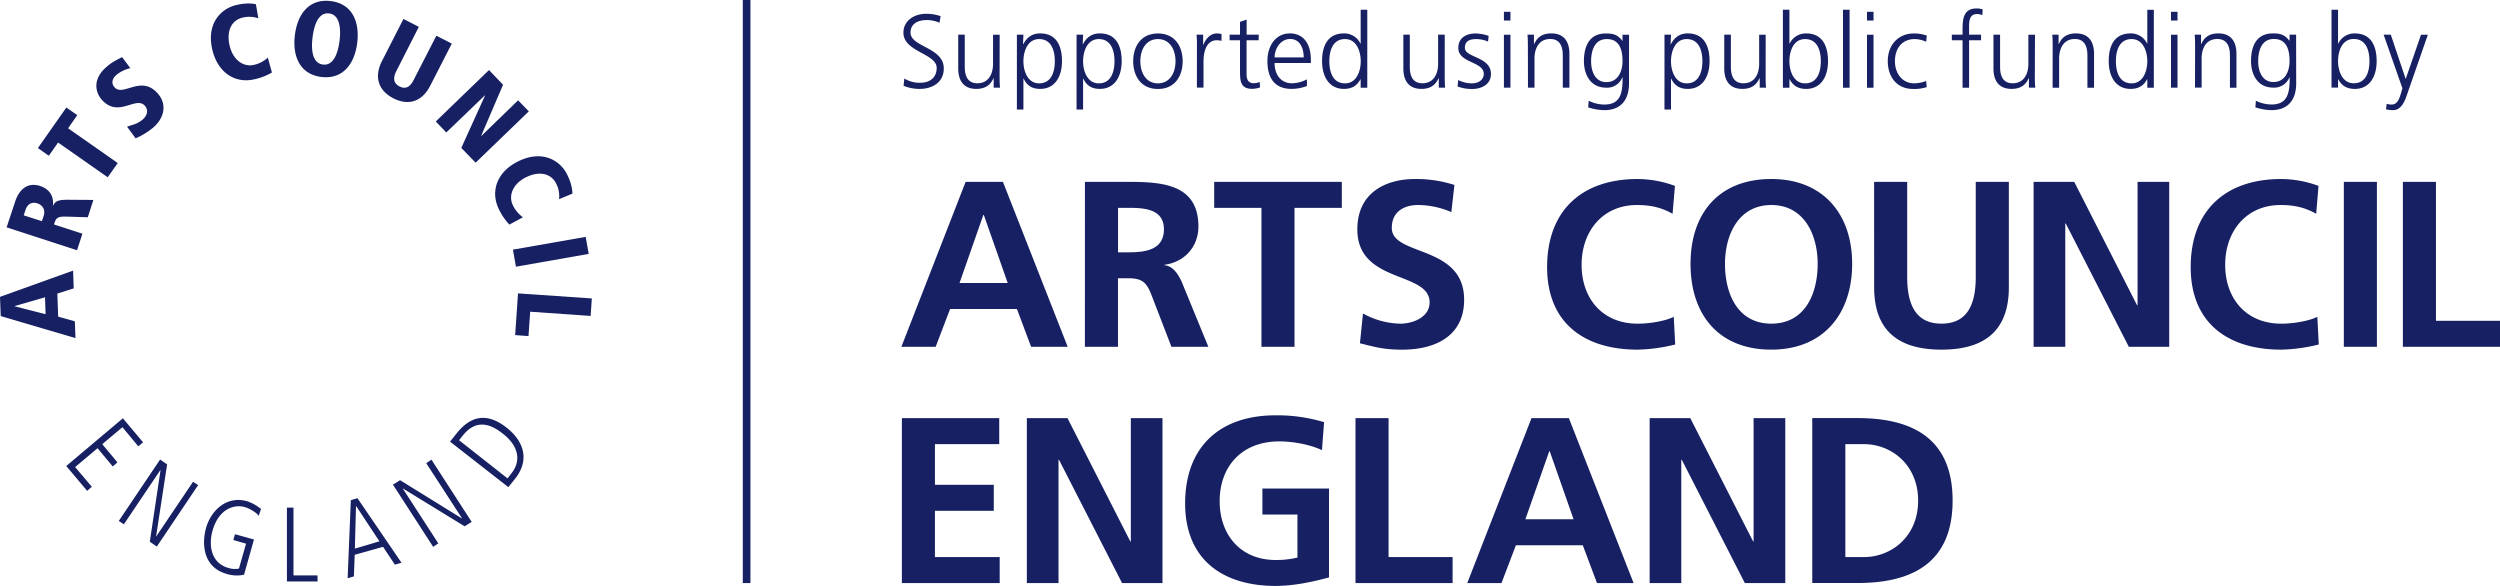 <svg xmlns="http://www.w3.org/2000/svg" viewBox="0 0 1510.67 354.06"><path d="M594.5 129.89h-.3l-14.39 41.11h29.11zm-11-20h22.54l39.13 99.67h-22.1l-8.57-22.83h-40.4l-8.71 22.83h-20.72zM675.59 152.46h6.59c9.84 0 21.14-1.45 21.14-13.87 0-12-11.15-13-21.14-13h-6.59zm-20-42.57h21.57c21.41 0 47-.71 47 27 0 11.7-7.85 21.39-20.56 23.12v.26c5.43.44 8.57 5.87 10.57 10.29l16 39h-22.31l-12-31.14c-2.86-7.42-5.4-10.27-13.86-10.27h-6.44v41.42h-20zM762.26 125.6h-28.56v-15.71h77.12v15.71h-28.59v83.97h-19.97v-83.97zM877 128.17a51.53 51.53 0 0 0-20.26-4.29c-6.86 0-15.72 3-15.72 13.86 0 17.28 43.71 10 43.71 43.4 0 21.85-17.3 30.15-37.41 30.15-10.85 0-15.71-1.41-25.56-3.86l1.84-18a48.19 48.19 0 0 0 22.57 6.15c7.57 0 17.7-3.86 17.7-12.85 0-19-43.68-11.14-43.68-44.13 0-22.28 17.26-30.42 34.84-30.42a75.1 75.1 0 0 1 23.83 3.58zM1012.27 208.16a101.81 101.81 0 0 1-22.71 3.12c-32.26 0-54.69-16.13-54.69-49.85 0-34.1 20.85-53.25 54.69-53.25a65.6 65.6 0 0 1 22.55 4.15l-1.43 16.85c-7.57-4.29-14.41-5.29-21.56-5.29-20.56 0-33.41 15.7-33.41 36.13 0 20.28 12.55 35.56 33.84 35.56 7.86 0 17.11-1.73 21.84-4.14zM1070.36 195.57c20.41 0 28-18.14 28-36.13 0-17.57-8.16-35.55-28-35.55s-28 18-28 35.55c0 18 7.57 36.13 28 36.13m0-87.4c31.26 0 48.84 21.14 48.84 51.27s-17.3 51.83-48.84 51.83c-32 0-48.82-21.28-48.82-51.83s17.12-51.27 48.82-51.27" fill="#162063"/><path d="M1132.46 109.89h20v57.56c0 17 5.42 28.12 20.72 28.12s20.7-11.13 20.7-28.12v-57.56h20v63.7c0 26.69-15.14 37.69-40.68 37.69s-40.71-11-40.71-37.69zM1228.84 109.89h24.55l37.97 74.56h.3v-74.56h19.13v99.67h-24.41l-38.12-74.54h-.29v74.54h-19.13v-99.67zM1401.16 208.16a101.61 101.61 0 0 1-22.69 3.12c-32.28 0-54.7-16.13-54.7-49.85 0-34.1 20.85-53.25 54.7-53.25a65.5 65.5 0 0 1 22.53 4.15l-1.4 16.85c-7.58-4.29-14.42-5.29-21.56-5.29-20.56 0-33.43 15.7-33.43 36.13 0 20.28 12.55 35.56 33.85 35.56 7.84 0 17.12-1.73 21.83-4.14zM1416.3 109.89h19.99v99.67h-19.99zM1451.98 109.89h19.99v83.96h38.7v15.71h-58.69v-99.67zM544.97 252.68h58.83v15.69h-38.85v24.57h35.56v15.71h-35.56v27.98h39.13v15.71h-59.11v-99.66zM620.49 252.68h24.57l37.97 74.52h.29v-74.52h19.13v99.66h-24.41l-38.13-74.53h-.28v74.53h-19.14v-99.66zM798.82 272c-7.71-3.57-17.71-5.28-25.73-5.28-23.26 0-36.09 15.7-36.09 36.12 0 20.26 12.55 35.54 33.82 35.54a54.61 54.61 0 0 0 13.18-1.46v-26h-21.17v-15.7h40.25v53.69c-10.55 2.85-21.55 5.14-32.26 5.14-32.26 0-54.68-16.15-54.68-49.84 0-34.13 20.85-53.25 54.68-53.25a98.08 98.08 0 0 1 29.28 4.14zM819.08 252.68h19.99v83.95h38.69v15.71h-58.68v-99.66zM936.44 272.65h-.27l-14.44 41.13h29.13zm-11-20h22.56l39.13 99.67h-22.13l-8.58-22.85h-40.42l-8.7 22.85h-20.69zM996.83 252.68h24.56l37.98 74.52h.27v-74.52h19.15v99.66h-24.42l-38.13-74.53h-.29v74.53h-19.12v-99.66zM1115.09 336.63h11.14c16.69 0 32.84-12.41 32.84-34.11s-16.15-34.14-32.84-34.14h-11.14zm-20-84h27.27c30.53 0 57.54 10.29 57.54 49.84s-27 49.83-57.54 49.83h-27.27zM1444.68 20.94h-4.33l11.35 32.41-.81 2.83c-1.26 4.14-2.38 7-5.78 7a7.93 7.93 0 0 1-2.93-.5l-.39 3.38a19.09 19.09 0 0 0 4.27.5c4.46 0 6.71-4.39 8.22-8.79l12.8-36.8h-4.14l-9.23 26.69h-.06zm-12.89 16c0 6.22-1.94 13.38-9.49 13.38-7 0-9.49-7.54-9.49-13.38s2.27-13.38 9.49-13.38c7.55 0 9.49 7.16 9.49 13.38m-22.93 16h3.95v-5.05h.13c2.14 4.08 5.4 5.84 10 5.84 8.8 0 13.19-7.28 13.19-16.77 0-9.74-3.77-16.76-13.19-16.76a10.77 10.77 0 0 0-10 6.15h-.13v-20.48h-3.95zm-21.4-32h-3.95v3.64h-.12c-3-3.83-5.72-4.39-10-4.39-9.41 0-13.17 7-13.17 16.76 0 7.1 3.26 16 13.49 16a9.94 9.94 0 0 0 9.75-6.27h.12c0 9-.88 16.46-11 16.46a21.58 21.58 0 0 1-9.42-2.27l-.31 4a33.39 33.39 0 0 0 9.67 1.69c11 0 15-7.28 15-16.2zm-22.92 16c0-6.22 2-13.38 9.49-13.38 7.22 0 9.48 5.65 9.48 13.38 0 5.84-2.57 12.63-9.73 12.63-6.73 0-9.24-6.34-9.24-12.63m-38.16 16h4v-17.69c0-5.33 2.25-11.68 9.49-11.68 5.46 0 7.61 3.89 7.61 9.92v19.51h3.94v-20.51c0-7-3-12.3-10.92-12.3-6.67 0-9.05 3.57-10.37 6.46h-.13v-5.71h-3.83c.25 2.58.25 5.09.25 7.54zm-10.58-45.81h-3.95v5.27h3.95zm-3.94 45.87h3.94v-32h-3.94zm-33.29-16c0-6.22 1.94-13.38 9.49-13.38 7 0 9.49 7.54 9.49 13.38s-2.46 13.38-9.49 13.38c-7.54 0-9.49-7.16-9.49-13.38m22.92-31.09h-3.94v20.43h-.13a10.79 10.79 0 0 0-10-6.15c-9.43 0-13.18 7-13.18 16.76 0 9.49 4.39 16.77 13.18 16.77 4.59 0 7.86-1.76 10-5.84h.13v5.12h3.94zm-61.17 47.09h3.95v-17.75c0-5.33 2.26-11.68 9.49-11.68 5.46 0 7.6 3.89 7.6 9.92v19.51h4v-20.51c0-7-3-12.3-10.92-12.3-6.66 0-9.05 3.57-10.37 6.46h-.13v-5.71h-3.83c.25 2.58.25 5.09.25 7.54zm-10.64-32h-4v17.65c0 5.34-2.25 11.68-9.49 11.68-5.46 0-7.6-3.89-7.6-9.92v-19.47h-4v20.48c0 7 3 12.31 10.92 12.31 6.67 0 9.05-3.57 10.37-6.46h.13v5.73h3.83c-.25-2.58-.25-5.08-.25-7.53zm-43.77 32h3.95v-28.67h7.22v-3.39h-7.22v-2.77c0-3.83-.57-9.68 4.84-9.68a6.93 6.93 0 0 1 3.13.7l.25-3.45a9.1 9.1 0 0 0-3.71-.62c-8.22 0-8.47 6.77-8.47 13.5v2.33h-6.47v3.38h6.47zm-21.65-31.53a24.14 24.14 0 0 0-7.73-1.25c-9.47 0-15.81 6.9-15.81 16.76 0 8.92 5 16.77 15.32 16.77a23.87 23.87 0 0 0 8.23-1.13l-.38-3.7a20.59 20.59 0 0 1-7.22 1.44c-7.23 0-11.62-6.09-11.62-13.38 0-7.79 4.34-13.38 12.05-13.38a18.06 18.06 0 0 1 6.85 1.64zm-32.14-14.34h-3.95v5.27h3.95zm-3.95 45.87h3.94v-32h-3.94zm-14.52 0h4v-47.13h-4zm-13.39-16c0 6.22-1.94 13.38-9.49 13.38-7 0-9.49-7.54-9.49-13.38s2.27-13.38 9.49-13.38c7.54 0 9.49 7.16 9.49 13.38m-22.92 16h3.95v-5.11h.13c2.14 4.08 5.4 5.84 10 5.84 8.8 0 13.19-7.28 13.19-16.77 0-9.74-3.77-16.76-13.19-16.76a10.78 10.78 0 0 0-10 6.15h-.13v-20.48h-3.95zm-10.4-32h-3.94v17.65c0 5.34-2.25 11.68-9.49 11.68-5.47 0-7.6-3.89-7.6-9.92v-19.47h-4v20.48c0 7 3 12.31 10.93 12.31 6.66 0 9-3.57 10.37-6.46h.12v5.73h3.83c-.25-2.58-.25-5.08-.25-7.53zm-38.24 16c0 6.22-2 13.38-9.49 13.38-7 0-9.49-7.54-9.49-13.38s2.45-13.38 9.49-13.38c7.54 0 9.49 7.16 9.49 13.38m-22.92 29.2h3.94v-18.69h.13c2 4.14 5 6.21 10 6.21 8.8 0 13.18-7.28 13.18-16.77 0-9.74-3.76-16.76-13.18-16.76-6.79 0-9.24 4.82-10.24 6.58h-.13l.25-5.83h-3.94zm-21.4-45.22h-3.95v3.64h-.13c-3-3.83-5.72-4.39-10-4.39-9.43 0-13.19 7-13.19 16.76 0 7.1 3.26 16 13.5 16a9.93 9.93 0 0 0 9.74-6.27h.13c0 9-.88 16.46-11.06 16.46a21.65 21.65 0 0 1-9.42-2.3l-.31 4a33.36 33.36 0 0 0 9.67 1.69c11 0 15-7.28 15-16.2zm-22.93 16.02c0-6.22 2-13.38 9.49-13.38 7.23 0 9.49 5.65 9.49 13.38 0 5.84-2.58 12.63-9.74 12.63-6.72 0-9.24-6.34-9.24-12.63m-38.15 16h3.95v-17.75c0-5.33 2.26-11.68 9.49-11.68 5.46 0 7.6 3.89 7.6 9.92v19.51h4v-20.51c0-7-3-12.3-10.93-12.3-6.67 0-9 3.57-10.37 6.46h-.12v-5.71h-3.92c.25 2.58.25 5.09.25 7.54zm-10.59-45.87h-3.95v5.27h3.95zm-3.95 45.87h3.95v-32h-3.95zm-28-.75a24 24 0 0 0 9 1.51c4.84 0 11.18-2.32 11.18-9.1 0-10.49-15.77-9.74-15.77-15.71 0-4.09 2.83-5.34 6.91-5.34a18.7 18.7 0 0 1 7.09 1.51l.37-3.45a25.25 25.25 0 0 0-7.91-1.44c-5.28 0-10.42 2.38-10.42 8.72 0 9.29 15.39 8.1 15.39 15.71 0 3.64-3.33 5.71-7.1 5.71a18.68 18.68 0 0 1-8.35-2zm-7.76-31.31h-4v17.71c0 5.34-2.26 11.68-9.49 11.68-5.47 0-7.61-3.89-7.61-9.92v-19.47h-3.9v20.48c0 7 3 12.31 10.93 12.31 6.66 0 9-3.57 10.36-6.46h.12v5.73h3.83c-.25-2.58-.25-5.08-.25-7.53zm-69.73 16.06c0-6.22 1.95-13.38 9.49-13.38 7 0 9.49 7.54 9.49 13.38s-2.45 13.38-9.49 13.38c-7.54 0-9.49-7.16-9.49-13.38m22.93-31.13h-4v20.47h-.12a10.79 10.79 0 0 0-10-6.15c-9.43 0-13.19 7-13.19 16.76 0 9.49 4.39 16.77 13.19 16.77 4.59 0 7.85-1.76 10-5.84h.12v5.12h4zm-56 28.83c0-5.28 3.58-11.13 9.42-11.13s8.17 5.53 8.17 11.13zm19.54 13.25a20.6 20.6 0 0 1-9 2.38c-6.92 0-10.55-5.46-10.55-12.25h21.92v-2c0-8.61-3.7-15.89-12.75-15.89-8.11 0-13.5 7-13.5 16.76 0 9.61 3.95 16.77 14.57 16.77a26.22 26.22 0 0 0 9.3-1.76zm-29.1-27h-7.34v-9.11l-4 1.38v7.73h-6.28v3.38h6.28v18.67c0 5.84.25 10.68 7.28 10.68a14.45 14.45 0 0 0 4.84-.88l-.25-3.26a9.2 9.2 0 0 1-3.64.75c-3.2 0-4.27-2.38-4.27-5.27v-20.69h7.29zm-37.4 32h4v-15.81c0-5.78 1.69-12.81 8-12.81a10.32 10.32 0 0 1 2.89.38v-4.14a11.66 11.66 0 0 0-2.76-.37c-4.09 0-6.79 3.32-8.23 6.9h-.12v-6.16h-4a56.83 56.83 0 0 1 .25 7.15zm-34.16-15.95c0-7.41 3.71-13.38 10.62-13.38s10.62 6 10.62 13.38-3.71 13.38-10.62 13.38-10.62-6-10.62-13.38m-4.33 0c0 8.73 4.58 16.77 14.95 16.77s14.94-8 14.94-16.77-4.58-16.76-14.94-16.76-14.95 8-14.95 16.76m-11.3 0c0 6.22-2 13.38-9.49 13.38-7 0-9.49-7.54-9.49-13.38s2.45-13.38 9.49-13.38c7.54 0 9.49 7.16 9.49 13.38m-22.93 29.2h3.95v-18.69h.13c1.95 4.14 5 6.21 10 6.21 8.8 0 13.19-7.28 13.19-16.77 0-9.74-3.76-16.76-13.19-16.76-6.79 0-9.24 4.82-10.24 6.58h-.12l.24-5.83h-3.95zm-13.13-29.2c0 6.22-2 13.38-9.49 13.38-7 0-9.49-7.54-9.49-13.38s2.45-13.38 9.49-13.38c7.54 0 9.49 7.16 9.49 13.38m-22.93 29.2h3.95v-18.69h.13c2 4.14 5 6.21 10 6.21 8.8 0 13.18-7.28 13.18-16.77 0-9.74-3.75-16.76-13.18-16.76-6.79 0-9.24 4.82-10.24 6.58h-.13l.25-5.83h-3.95zm-10.4-45.22h-4v17.67c0 5.34-2.26 11.68-9.49 11.68-5.46 0-7.6-3.89-7.6-9.92v-19.47h-3.95v20.48c0 7 3 12.31 10.92 12.31 6.66 0 9.05-3.57 10.37-6.46h.13v5.73h3.83c-.25-2.58-.25-5.08-.25-7.53zm-58.06 30.86a25 25 0 0 0 9.92 1.88c6.79 0 14.38-3.51 14.38-12.37 0-12.81-20.1-12.88-20.1-21.67 0-5.65 5-7.54 9.49-7.54a17.86 17.86 0 0 1 8 1.63l.69-4a26.19 26.19 0 0 0-8.6-1.44c-7.73 0-13.87 4.39-13.87 11.42-.05 11.55 20.09 12.62 20.09 21.25 0 6.22-4.47 9-9.87 9a17.21 17.21 0 0 1-9.67-2.58zM44.54 174.26l-.37-10.73-44.17 15.86.44 11.61 45.16 13.29-.38-10.15-10.06-2.8-.51-13.93zm-17.34 5.39l.34 10.21-18.74-4.79v-.1zM46.56 151.21l3.24-10-17.17-5.57c1.16-3.65 1.61-5 7.95-4.74l12.46.39 3.38-10.47-15.28-.11c-5.62 0-7.68.62-9.06 3.56h-.13c1.05-8.79-5.95-11.27-7.68-11.87-7.87-2.54-12.84 2.4-15.12 9.44l-5.15 15.53zm-32.22-21.08l1-3.07c1.73-5.33 5.51-4.72 7.27-4.16 3.07 1 5 3.83 3.75 7.67l-1.06 3.09zM65.09 107.12l6.04-8.6-29.98-21.01 5.55-7.93-6.61-4.61-17.2 24.51 6.61 4.63 5.6-7.98 29.99 20.99zM73.77 34.5c-3.47 1.85-5.92 2.94-9 5.58-11.46 9.6-4.57 18.68-3.66 19.7 10.21 12.25 21-2.32 26.56 4.28 2.33 2.8 1 6.15-1.6 8.28-3 2.54-6.06 3.12-9.3 4.19l5.17 7.06a43.08 43.08 0 0 0 10.43-6.33c6.83-5.73 8.69-14 3.23-20.44-10.19-12.15-21.24 2.06-26.49-4.18-2.11-2.54-1.2-5.38 1.42-7.54a21.17 21.17 0 0 1 8.23-3.92zM154.63 2.54c-1.83-.33-5.45-1-11.95.53-8.85 2.05-18.12 10.87-14.41 26.83 3.2 13.81 13.6 20.78 25.52 18a36 36 0 0 0 10.53-4.08l-2.48-9a18.3 18.3 0 0 1-8.37 4.38c-6.5 1.51-12.74-3.11-14.7-11.57-2.06-8.77 1-15.37 7.86-17a17 17 0 0 1 9.49.44zM178.18 21.24c-1.58 13 3.24 23.69 16 25.26s20.07-7.56 21.67-20.61-3.24-23.7-16.05-25.24-20 7.56-21.62 20.59m10.68 1.33c1.08-8.49 4-15.18 10-14.45s7.36 7.93 6.32 16.44-4.04 15.2-10.05 14.44-7.31-7.91-6.27-16.42" fill="#162063"/><path d="M230.82 36.86c-5 9.85-2 18 6.91 22.55s17.27 2.21 22.27-7.67l13-25.38-9.33-4.77-13.78 26.85c-2 4-4.72 5.7-8.46 3.79s-4-5.14-2-9.15l13.65-26.85-9.29-4.76zM263.33 73.41l6.35 6.63 23.34-22.44.09.1-14.36 31.67 8.66 8.93 32.13-31.01-6.47-6.66-22.22 21.54-.09-.1 13.22-30.85-8.49-8.88-32.16 31.07zM345.91 117c-.1-1.9-.26-5.6-3.22-11.57-4-8.17-14.68-15.21-29.42-8-12.74 6.19-17.17 17.89-11.85 28.91a36 36 0 0 0 6.39 9.37l8.19-4.43a18.59 18.59 0 0 1-6.07-7.22c-2.94-5.95.14-13.11 7.89-16.93 8.14-4 15.23-2.37 18.32 3.92a16.4 16.4 0 0 1 1.68 9.31zM309.94 150.84l1.83 10.31 43.96-7.73-1.81-10.29-43.98 7.71zM313.02 177.29l-1.72 25.19 8.06.62 1.01-14.74 36.53 2.55.73-10.57-44.61-3.05zM40.03 281.6l12.64 15.01 2.83-2.48-10.1-11.89 13.55-11.4 9.19 11.03 2.82-2.47-9.17-11 12.19-10.26 9.61 11.57 2.86-2.45-12.19-14.5-34.23 28.84zM71.77 314.79l3.08 2.02 22.04-32.75.11.07-6.48 43.2 4.23 2.94 24.98-37.13-3.08-2.03-22.22 33-.1-.07 6.65-43.43-4.23-2.95-24.98 37.13zM141 326.3l7.67 2.22-4.28 15.06a13.05 13.05 0 0 1-6.28-.36c-11.34-3.16-11.91-14.82-9.66-22.66 3.91-13.52 13.48-15.92 19.6-14.1 3.28 1 7 3.4 8.26 5.24l1.42-4.1a25.81 25.81 0 0 0-8.45-4.73c-12-3.41-21.61 5.16-24.77 16.13-2.32 8.18-2.7 23.43 12.36 27.77a20.47 20.47 0 0 0 10.6.5l6-21.27-11.47-3.19zM173.38 351.35h18.51l-.01-3.65h-14.54v-40.98h-3.96v44.63zM210.06 349.41l3.78-1.11.5-13.06 17.14-4.8 7.13 10.75 4-1.15-26.61-39-4 1.2zm5.05-43.59h.12l14.05 21.29-14.84 4.41zM261.75 330.44l3.11-2.1-21.43-33.07.1-.06 37.23 22.82 4.27-2.65-24.32-37.61-3.15 2.12 21.61 33.29-.13.05-37.27-23.05-4.33 2.66 24.31 37.6zM307.19 294.37l4.27-5.34c8.83-11.44 4.87-22.62-5.37-30.63-11.36-8.91-21.39-7.83-30.51 3.92l-3.63 4.54zm-29.8-28.37l2.07-2.55c9.17-11.91 19-5.68 24.59-1.23 8.8 6.86 11.28 15.73 5.17 23.55l-2.53 3.31zM448.84 0h4.62v352.34h-4.62z" fill="#162063"/></svg>
